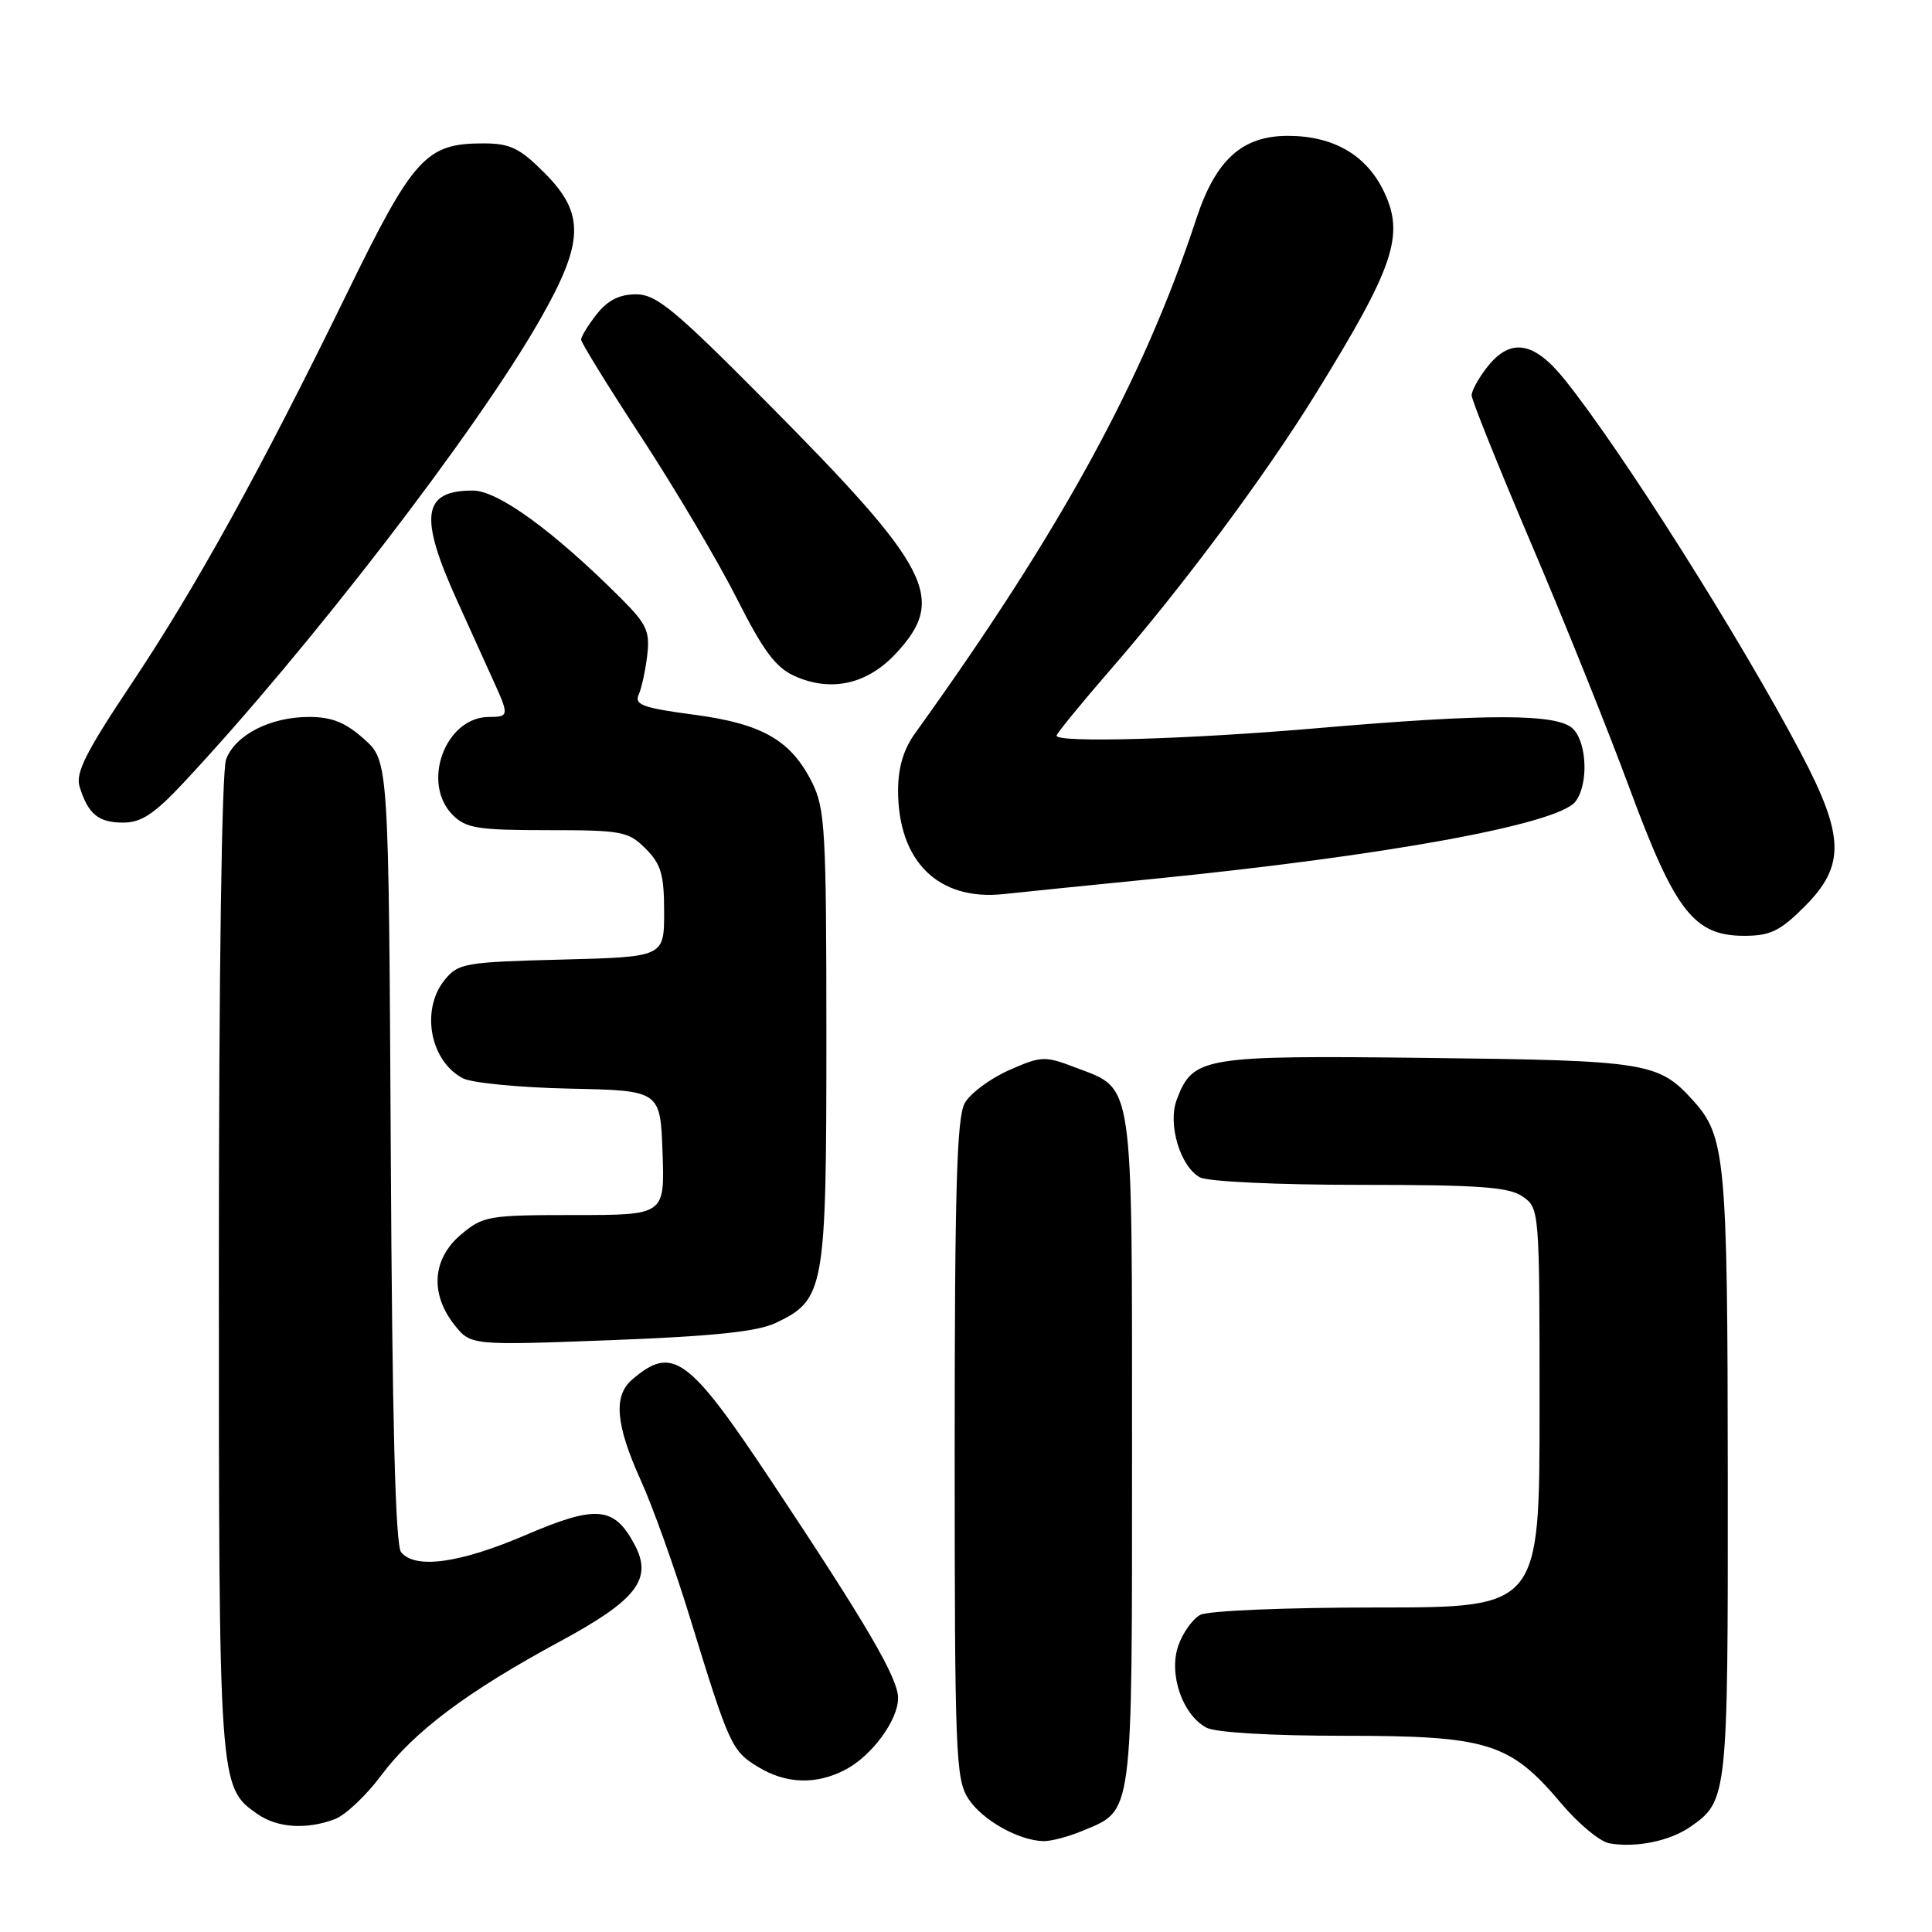 <?xml version="1.0" encoding="UTF-8" standalone="no"?>
<!DOCTYPE svg PUBLIC "-//W3C//DTD SVG 1.1//EN" "http://www.w3.org/Graphics/SVG/1.1/DTD/svg11.dtd" >
<svg xmlns="http://www.w3.org/2000/svg" xmlns:xlink="http://www.w3.org/1999/xlink" version="1.1" viewBox="0 0 256 256">
 <g >
 <path fill="currentColor"
d=" M 224.00 242.05 C 228.92 238.62 228.97 238.15 228.94 195.50 C 228.91 153.54 228.64 150.57 224.35 145.83 C 219.76 140.76 218.28 140.52 189.18 140.18 C 159.31 139.83 158.08 140.03 155.93 145.70 C 154.69 148.94 156.39 154.60 159.01 156.01 C 160.06 156.57 169.33 157.00 180.21 157.00 C 196.10 157.00 199.95 157.28 201.78 158.56 C 203.98 160.10 204.00 160.36 204.00 186.56 C 204.00 213.00 204.00 213.00 182.43 213.00 C 170.28 213.00 160.07 213.43 159.04 213.98 C 158.03 214.52 156.72 216.36 156.13 218.06 C 154.82 221.81 156.68 227.22 159.85 228.92 C 161.06 229.57 168.39 230.00 178.12 230.00 C 197.17 230.00 200.08 230.91 206.86 238.95 C 209.14 241.65 212.01 244.04 213.25 244.25 C 216.79 244.87 221.27 243.95 224.00 242.05 Z  M 143.40 242.61 C 150.21 239.76 150.00 241.38 150.00 192.24 C 150.00 142.41 150.30 144.42 142.53 141.46 C 138.42 139.89 138.00 139.91 133.69 141.81 C 131.21 142.91 128.57 144.87 127.84 146.16 C 126.78 148.01 126.50 157.56 126.50 192.04 C 126.50 232.52 126.63 235.78 128.33 238.37 C 130.17 241.18 134.99 243.89 138.28 243.96 C 139.26 243.98 141.57 243.37 143.40 242.61 Z  M 44.38 241.04 C 45.76 240.52 48.51 237.93 50.48 235.29 C 54.84 229.44 61.94 224.12 74.20 217.50 C 84.40 211.99 86.53 209.22 84.07 204.64 C 81.38 199.60 79.01 199.39 69.72 203.37 C 60.98 207.13 55.04 207.96 53.15 205.68 C 52.39 204.77 51.97 188.27 51.78 152.60 C 51.50 100.83 51.50 100.83 48.23 97.92 C 45.77 95.72 43.98 95.00 40.93 95.00 C 35.82 95.00 31.19 97.37 29.96 100.61 C 29.38 102.12 29.00 128.97 29.00 167.60 C 29.00 236.89 28.99 236.78 34.12 240.37 C 36.74 242.21 40.65 242.46 44.38 241.04 Z  M 111.97 234.52 C 115.50 232.69 119.00 227.95 119.00 225.00 C 119.00 222.36 114.88 215.31 102.13 196.14 C 91.22 179.73 89.11 178.20 83.75 182.81 C 81.25 184.96 81.58 188.79 84.89 196.11 C 86.49 199.63 89.45 207.90 91.47 214.50 C 96.62 231.26 96.96 232.01 100.42 234.11 C 104.13 236.38 108.10 236.52 111.97 234.52 Z  M 102.78 175.30 C 109.27 172.22 109.50 170.94 109.50 137.50 C 109.50 110.18 109.33 107.16 107.63 103.73 C 104.82 98.08 101.01 95.89 91.87 94.69 C 85.24 93.81 84.04 93.38 84.62 92.07 C 85.01 91.21 85.52 88.86 85.76 86.85 C 86.14 83.66 85.69 82.69 82.31 79.31 C 73.39 70.39 65.99 65.00 62.65 65.00 C 55.96 65.00 55.48 68.37 60.58 79.61 C 62.54 83.95 64.79 88.92 65.58 90.65 C 67.44 94.77 67.39 95.00 64.81 95.00 C 59.01 95.00 55.76 103.76 60.00 108.00 C 61.75 109.75 63.33 110.00 72.55 110.00 C 82.41 110.00 83.25 110.16 85.55 112.45 C 87.60 114.51 88.00 115.88 88.00 120.86 C 88.00 126.80 88.00 126.80 74.41 127.15 C 61.54 127.48 60.72 127.63 58.91 129.86 C 55.71 133.82 56.99 140.63 61.36 142.89 C 62.54 143.49 68.90 144.11 75.50 144.25 C 87.50 144.50 87.50 144.50 87.79 152.75 C 88.08 161.00 88.08 161.00 76.12 161.00 C 64.71 161.00 64.01 161.12 61.08 163.59 C 57.30 166.77 56.95 171.39 60.18 175.51 C 62.37 178.28 62.37 178.28 80.92 177.58 C 94.51 177.06 100.36 176.45 102.78 175.30 Z  M 239.12 120.12 C 244.53 114.70 244.43 110.80 238.60 99.74 C 230.57 84.51 214.75 59.51 207.29 50.25 C 203.24 45.22 200.14 44.73 197.07 48.63 C 195.93 50.08 195.00 51.77 195.00 52.38 C 195.00 53.00 198.55 61.83 202.88 72.00 C 207.22 82.17 213.10 96.80 215.94 104.50 C 221.97 120.79 224.47 124.00 231.13 124.00 C 234.56 124.00 235.87 123.37 239.12 120.12 Z  M 152.50 116.49 C 183.53 113.41 206.40 109.23 208.75 106.22 C 210.49 103.98 210.31 98.45 208.43 96.57 C 206.41 94.55 197.28 94.53 174.50 96.49 C 157.51 97.96 140.00 98.46 140.00 97.48 C 140.00 97.20 143.22 93.26 147.15 88.73 C 156.63 77.83 167.54 63.17 174.26 52.31 C 184.72 35.38 186.14 31.21 183.40 25.43 C 181.09 20.56 176.72 18.01 170.67 18.00 C 164.58 18.00 161.10 21.15 158.51 29.01 C 151.51 50.30 140.62 70.23 121.25 97.17 C 119.72 99.29 119.00 101.72 119.00 104.75 C 119.00 114.15 124.35 119.40 133.00 118.47 C 135.47 118.20 144.25 117.31 152.50 116.49 Z  M 24.29 103.75 C 40.90 85.99 63.17 57.06 71.56 42.34 C 77.43 32.05 77.53 28.30 72.12 22.88 C 68.84 19.60 67.58 19.00 64.02 19.00 C 56.44 19.00 54.78 20.82 45.98 38.86 C 34.52 62.32 25.94 77.85 17.34 90.72 C 11.41 99.60 9.99 102.41 10.54 104.22 C 11.66 107.86 13.03 109.00 16.31 109.00 C 18.72 109.00 20.43 107.87 24.29 103.75 Z  M 118.75 86.55 C 125.47 79.28 123.41 75.29 101.54 53.25 C 89.35 40.97 86.97 39.00 84.27 39.00 C 82.08 39.00 80.52 39.79 79.07 41.63 C 77.93 43.08 77.00 44.60 77.00 45.00 C 77.00 45.40 80.64 51.30 85.10 58.11 C 89.55 64.93 95.19 74.47 97.64 79.32 C 101.14 86.25 102.77 88.44 105.29 89.58 C 110.14 91.75 114.94 90.67 118.75 86.55 Z "/>
</g>
</svg>